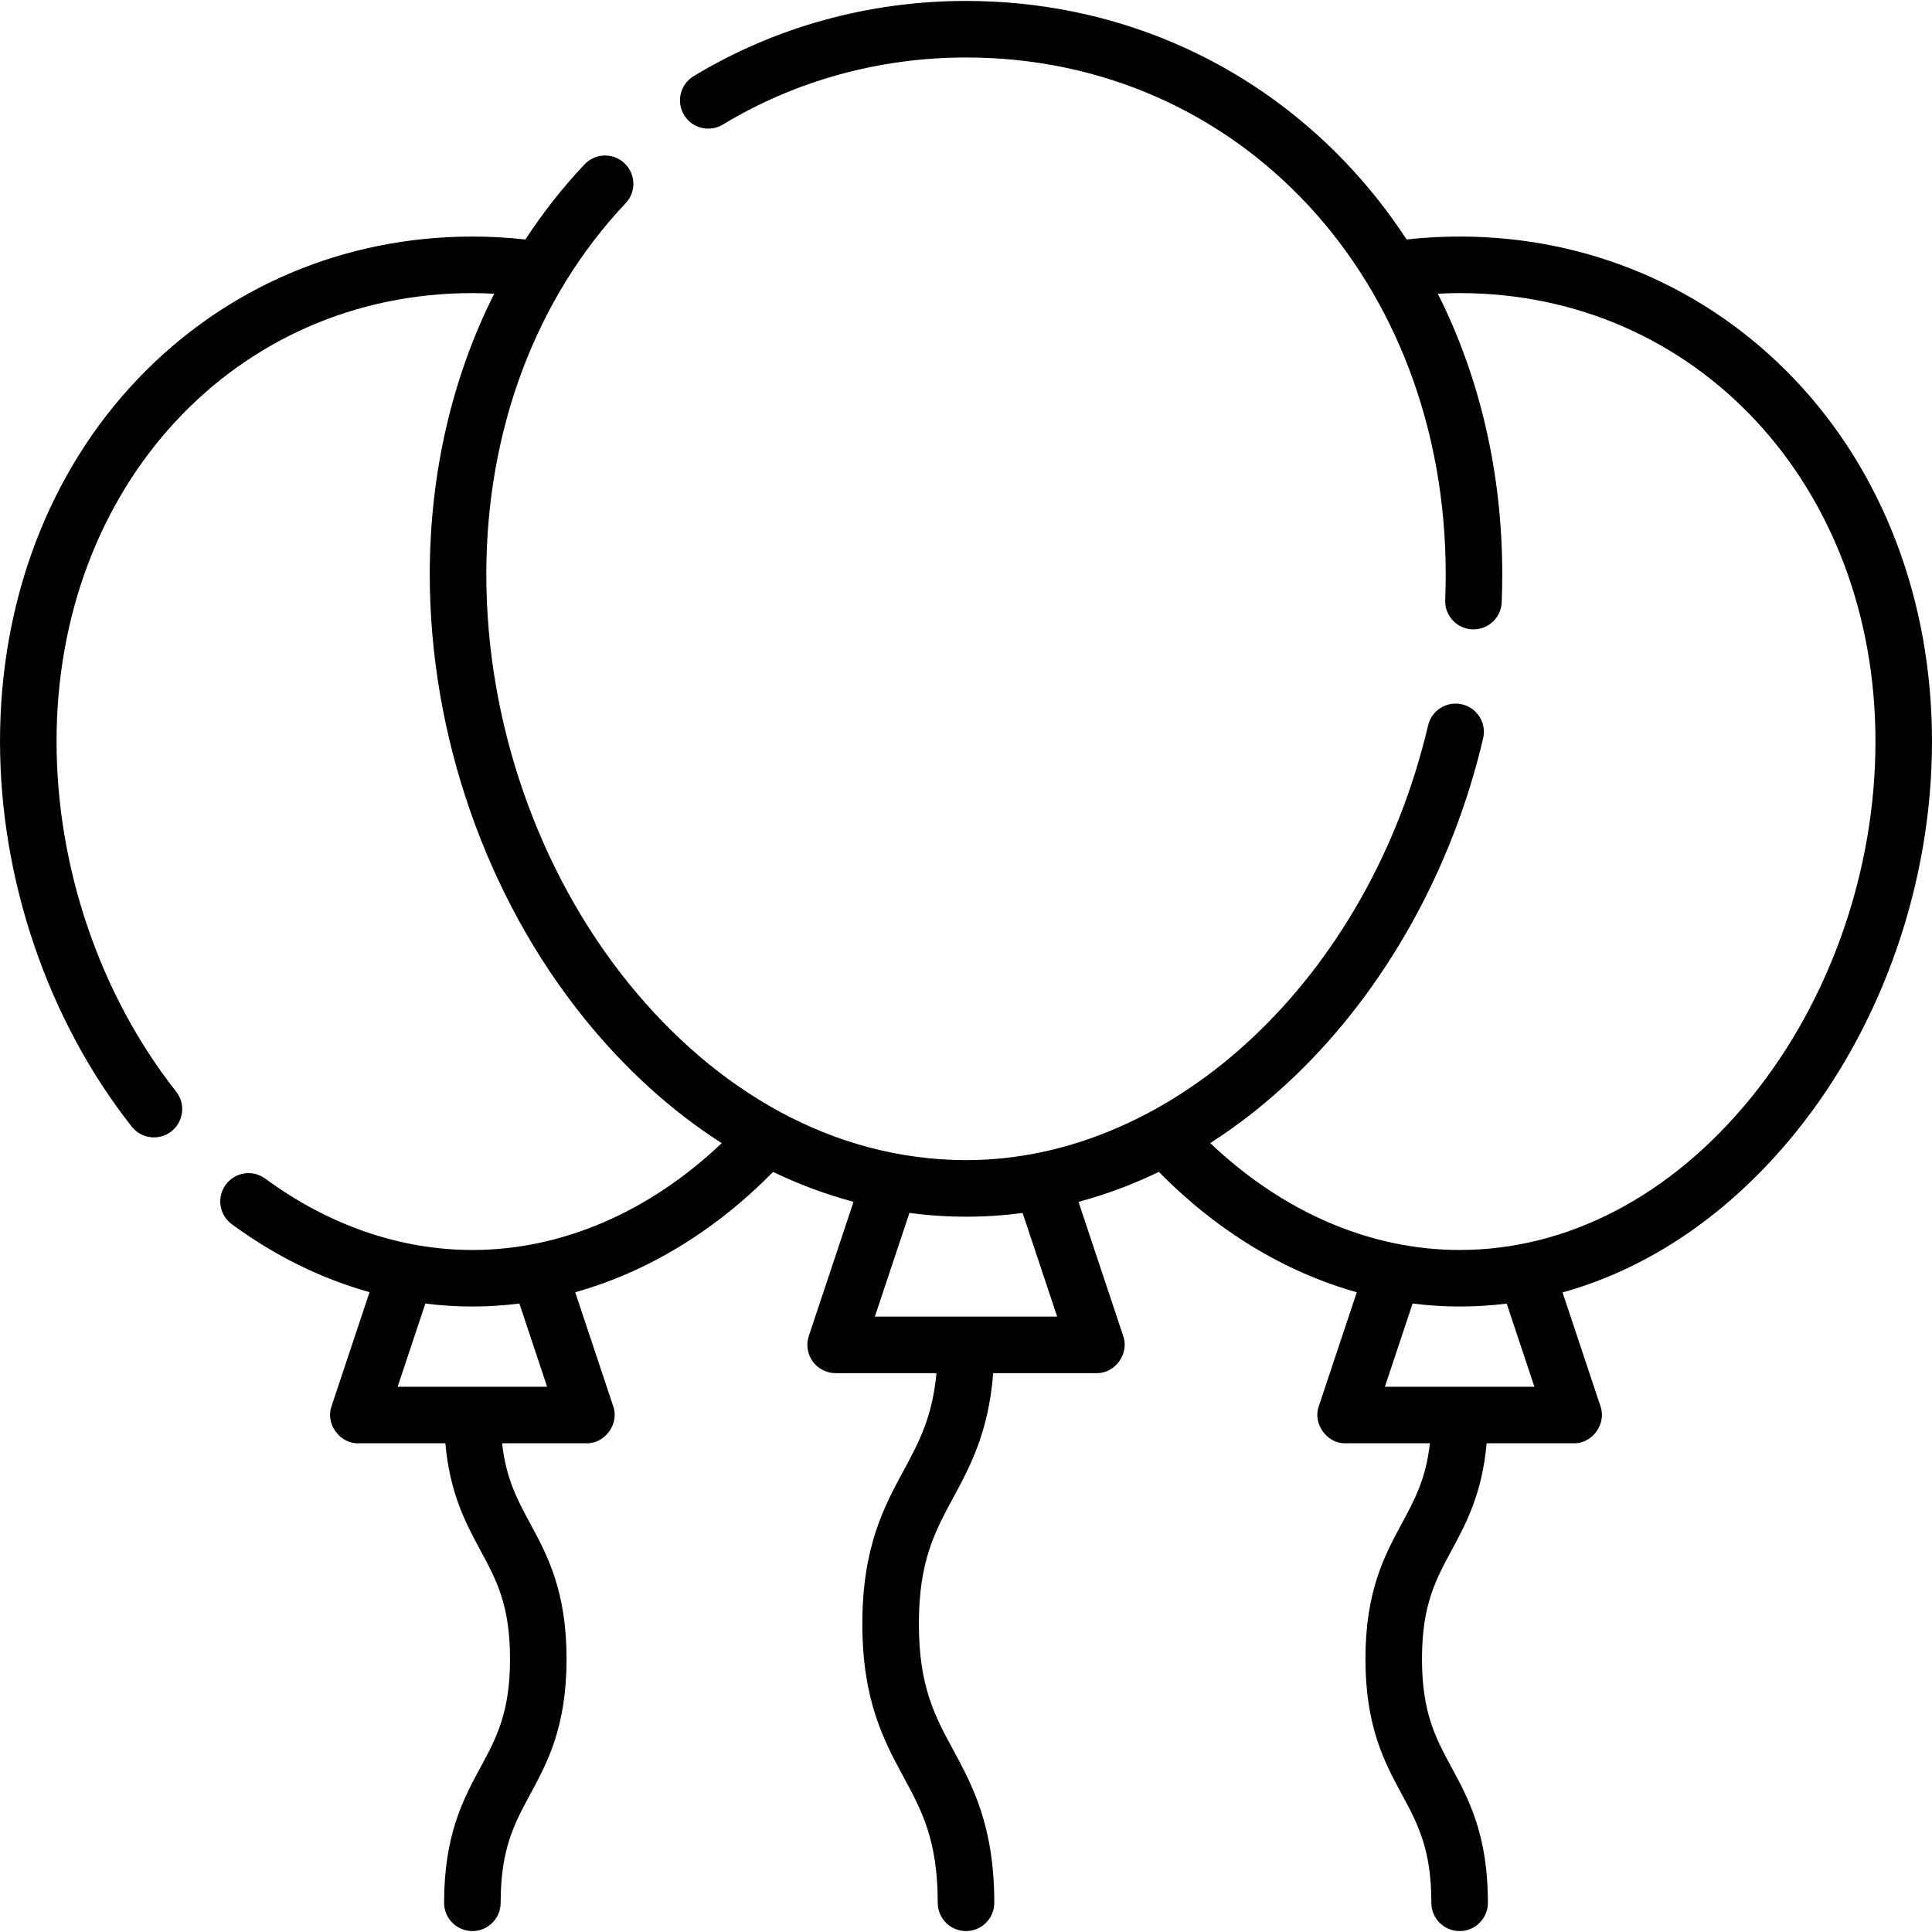 <svg viewBox="0 0 512.499 512.499" xmlns="http://www.w3.org/2000/svg" xmlns:xlink="http://www.w3.org/1999/xlink">
   <path d="m475.921 100.499c-23.224-24.343-54.734-37.75-88.727-37.75-4.704 0-9.417.263-14.065.781-4.766-7.297-10.164-14.138-16.171-20.435-26.359-27.629-62.125-42.845-100.708-42.845-25.721 0-50.708 6.902-72.261 19.961-3.542 2.146-4.674 6.758-2.528 10.301 2.147 3.542 6.757 4.674 10.301 2.528 19.208-11.639 41.508-17.79 64.488-17.79 72.544 0 127.25 58.953 127.25 137.13 0 2.249-.045 4.531-.134 6.784-.163 4.139 3.06 7.626 7.199 7.79.101.004.201.006.301.006 4.005 0 7.33-3.167 7.489-7.205.097-2.449.146-4.93.146-7.375 0-26.868-5.933-52.293-17.093-74.463 1.927-.099 3.857-.167 5.789-.167 62.884 0 110.304 51.134 110.304 118.942 0 34.136-11.967 68.496-32.833 94.27-21.206 26.193-48.719 40.619-77.471 40.619-23.661 0-46.855-10.006-66.159-28.355 7.884-5.054 15.465-11.061 22.668-17.993 23.924-23.023 41.583-54.763 49.722-89.372.948-4.032-1.552-8.07-5.583-9.018-4.032-.947-8.07 1.552-9.018 5.583-15.72 66.823-67.269 115.324-122.577 115.324-35.562-.09-66.601-18.661-89.453-46.861-24.021-29.67-37.797-69.22-37.797-108.509 0-38.267 13.126-73.239 36.96-98.474 2.844-3.011 2.708-7.758-.303-10.603-3.012-2.844-7.758-2.709-10.603.303-5.813 6.155-11.052 12.821-15.69 19.923-4.646-.517-9.358-.78-14.061-.78-33.992 0-65.503 13.406-88.727 37.75-23.586 24.724-36.576 58.886-36.576 96.193 0 36.747 12.736 73.984 34.943 102.165 2.577 3.27 7.304 3.799 10.533 1.249 3.253-2.563 3.813-7.279 1.249-10.533-20.162-25.585-31.725-59.439-31.725-92.881 0-67.808 47.42-118.942 110.304-118.942 1.933 0 3.865.068 5.794.168-11.16 22.175-17.098 47.608-17.098 74.462 0 42.665 14.994 85.654 41.138 117.947 10.889 13.45 23.134 24.487 36.31 32.913-19.302 18.34-42.489 28.341-66.144 28.341-19.104 0-38.1-6.545-54.935-18.928-3.337-2.455-8.032-1.739-10.485 1.598-2.455 3.337-1.739 8.031 1.598 10.485 11.429 8.406 23.775 14.461 36.545 18.039l-10.072 30.215c-1.698 4.666 2.153 10.008 7.115 9.872h23.068c1.19 13.347 5.463 21.295 9.311 28.414 4.207 7.783 7.84 14.504 7.84 28.78s-3.633 20.998-7.84 28.781c-4.521 8.363-9.645 17.843-9.645 35.914 0 4.142 3.358 7.5 7.5 7.5s7.5-3.358 7.5-7.5c0-14.276 3.633-20.998 7.84-28.781 4.521-8.363 9.645-17.843 9.645-35.914s-5.124-27.55-9.645-35.913c-3.392-6.276-6.409-11.867-7.451-21.281h22.345c4.963.136 8.813-5.206 7.115-9.872l-10.066-30.199c19.045-5.335 37.028-16.204 52.496-31.919 6.925 3.338 14.053 5.983 21.327 7.929l-11.859 35.577c-.762 2.287-.379 4.801 1.031 6.757s3.674 3.115 6.084 3.115h26.747c-1.078 11.681-4.682 18.387-8.762 25.934-5.11 9.454-10.902 20.169-10.902 40.566s5.792 31.112 10.902 40.566c4.882 9.031 9.098 16.831 9.098 33.434 0 4.142 3.358 7.5 7.5 7.5s7.5-3.358 7.5-7.5c0-20.397-5.792-31.112-10.902-40.566-4.882-9.031-9.098-16.831-9.098-33.434s4.216-24.402 9.098-33.434c4.444-8.221 9.398-17.402 10.616-33.066h27.369c4.963.136 8.813-5.206 7.115-9.872l-11.855-35.564c7.262-1.944 14.382-4.6 21.314-7.951 15.47 15.721 33.456 26.593 52.504 31.928l-10.066 30.199c-1.698 4.666 2.153 10.008 7.115 9.872h22.345c-1.042 9.413-4.058 15.005-7.451 21.281-4.521 8.363-9.645 17.842-9.645 35.913s5.124 27.55 9.645 35.914c4.207 7.783 7.84 14.504 7.84 28.781 0 4.142 3.358 7.5 7.5 7.5s7.5-3.358 7.5-7.5c0-18.071-5.124-27.55-9.645-35.914-4.207-7.783-7.84-14.504-7.84-28.781 0-14.276 3.633-20.998 7.84-28.78 3.848-7.119 8.121-15.067 9.311-28.414h23.068c4.963.136 8.813-5.206 7.115-9.872l-10.05-30.15c23.079-6.414 44.422-20.937 61.83-42.44 22.99-28.396 36.175-66.197 36.175-103.708.002-37.307-12.988-71.469-36.576-96.193zm-330.788 267.362h-39.657l7.356-22.068c4.138.522 8.301.787 12.473.787 4.179 0 8.34-.273 12.471-.793zm135.294-18.611h-48.355l9.165-27.495c4.96.654 9.968.995 15.013.995 5.047 0 10.057-.332 15.016-.984zm126.596 18.611h-39.657l7.358-22.074c4.131.52 8.292.793 12.471.793 4.19 0 8.353-.26 12.478-.771z"/>
</svg>